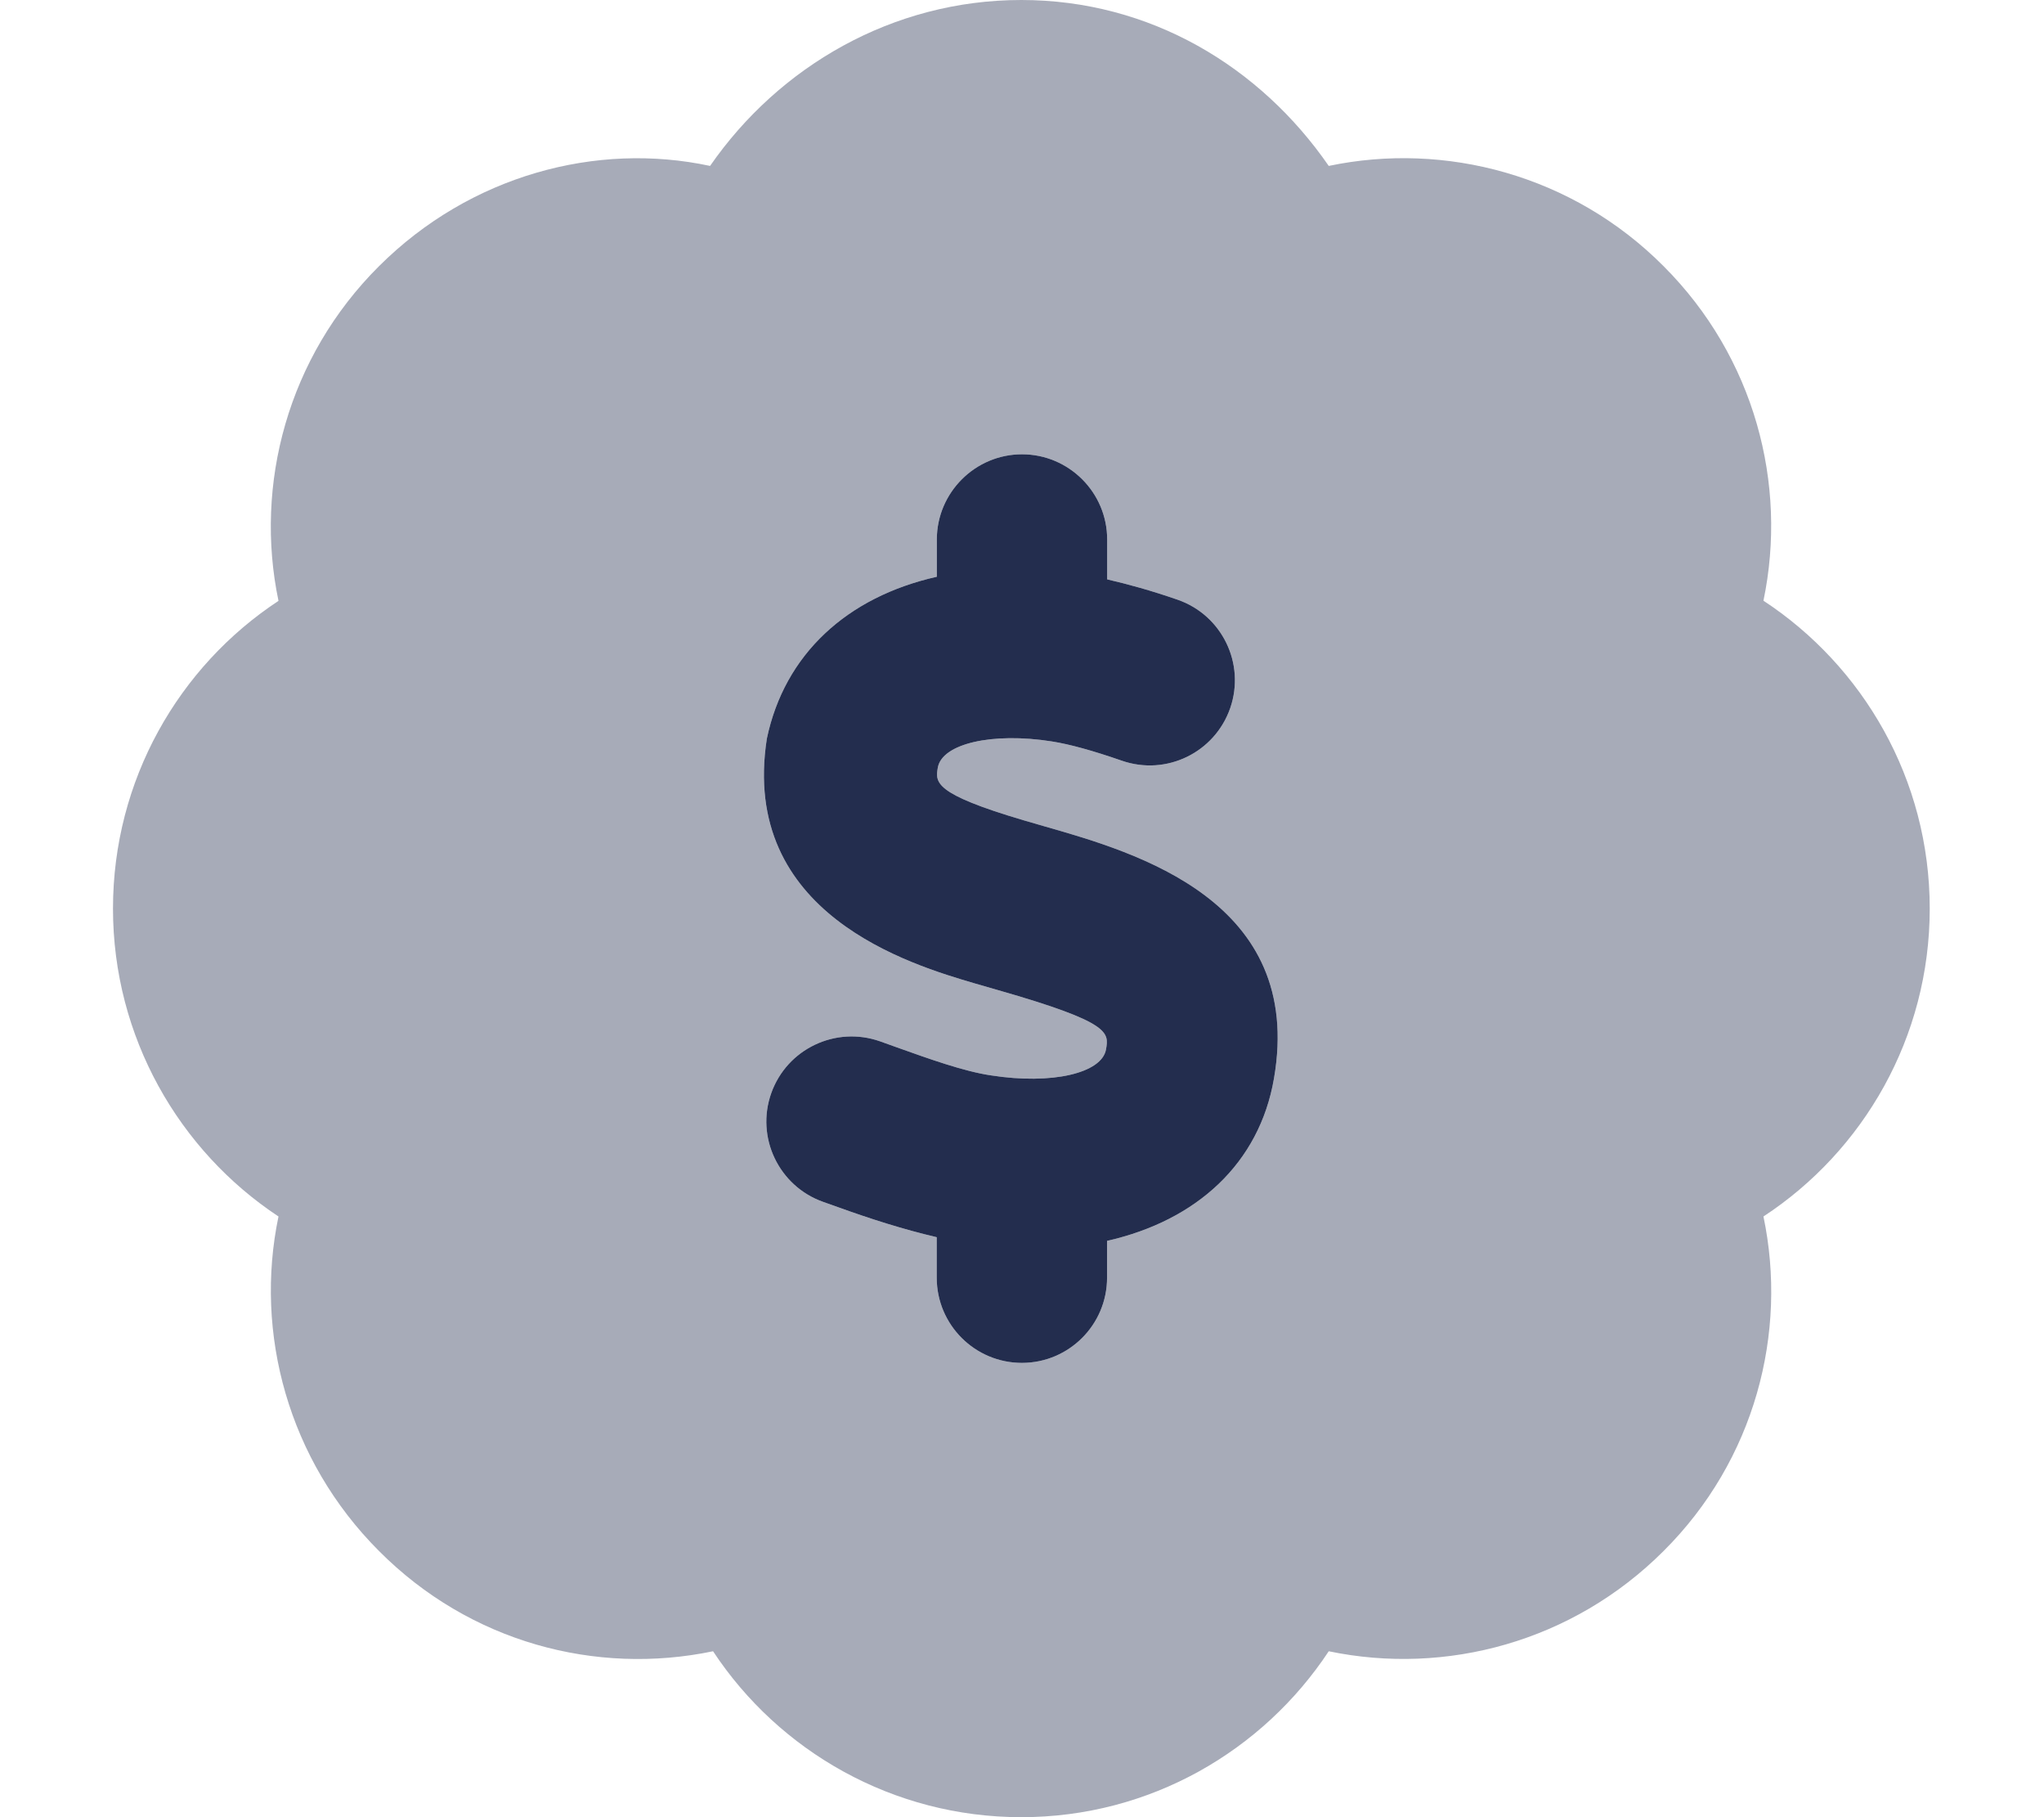 <svg width="576" height="512" viewBox="0 0 576 512" fill="none" xmlns="http://www.w3.org/2000/svg">
<path d="M359 303.9C354.883 327.77 337.25 343.91 311.97 349.62V360C311.97 373.25 301.22 384 287.97 384C274.72 384 263.97 373.25 263.97 360V348.59C254.472 346.371 245.07 343.34 236.59 340.283L231.934 338.627C219.464 334.189 212.904 320.467 217.344 307.987C221.8 295.5 235.5 289 248 293.4L252.875 295.15C261.7 298.3 271.7 301.9 279.3 303C296.39 305.672 310.55 302.391 311.68 295.641C312.492 290.891 312.992 288.063 281.34 279.001L274.84 277.126C256.7 271.8 208.4 257.6 216.1 208.1C221.1 184.3 238.7 168.2 264 162.5V152C264 138.8 274.8 128 288 128C301.2 128 312 138.75 312 152V163.24C317.908 164.605 324.23 166.336 331.84 168.967C344.37 173.311 351 186.967 346.68 199.497C342.336 212.017 328.71 218.687 316.15 214.337C307.869 211.462 301.43 209.696 296.49 208.915C279.61 206.227 265.43 209.54 264.27 216.306C263.6 220.4 263 223.6 288.4 231.1L294.588 232.897C320.1 240.2 367.7 253.8 359 303.9Z" fill="#232D4E"/>
<path opacity="0.4" d="M543.8 256C543.8 219.5 524.94 187.62 496.94 169.25C503.815 136.37 494.423 100.62 468.8 75C443.18 49.25 407.19 39.87 374.44 46.75C355.1 18.75 324.1 0 287.8 0C251.5 0 219.5 18.75 200.1 46.75C168.1 39.88 132.5 49.38 106.8 75C81.09 100.6 71.61 136.5 78.48 169.3C50.36 187.8 31.84 219.8 31.84 256C31.84 292.2 50.48 324.25 78.48 342.75C71.61 375.6 81.21 411.4 106.8 437C132.42 462.75 167.94 472.13 200.94 465.25C219.5 493.4 251.6 512 287.8 512C324.18 512 355.94 493.25 374.44 465.25C407.44 472.125 443.17 462.625 468.8 437C494.55 411.38 503.82 375.5 496.94 342.75C525.1 324.3 543.8 292.3 543.8 256ZM359 303.9C354.883 327.77 337.25 343.91 311.97 349.62V360C311.97 373.25 301.22 384 287.97 384C274.72 384 263.97 373.25 263.97 360V348.59C254.472 346.371 245.07 343.34 236.59 340.283L231.934 338.627C219.464 334.189 212.904 320.467 217.344 307.987C221.8 295.5 235.5 289 248 293.4L252.875 295.15C261.7 298.3 271.7 301.9 279.3 303C296.39 305.672 310.55 302.391 311.68 295.641C312.493 290.891 312.992 288.063 281.34 279.001L274.84 277.126C256.7 271.8 208.4 257.6 216.1 208.1C221.1 184.3 238.7 168.2 264 162.5V152C264 138.8 274.8 128 288 128C301.2 128 312 138.75 312 152V163.24C317.908 164.605 324.23 166.336 331.84 168.967C344.37 173.311 351 186.967 346.68 199.497C342.336 212.017 328.71 218.687 316.15 214.337C307.869 211.462 301.43 209.696 296.49 208.915C279.61 206.227 265.43 209.54 264.27 216.306C263.6 220.4 263 223.6 288.4 231.1L294.588 232.897C320.1 240.2 367.7 253.8 359 303.9Z" fill="#232D4E"/>
</svg>
